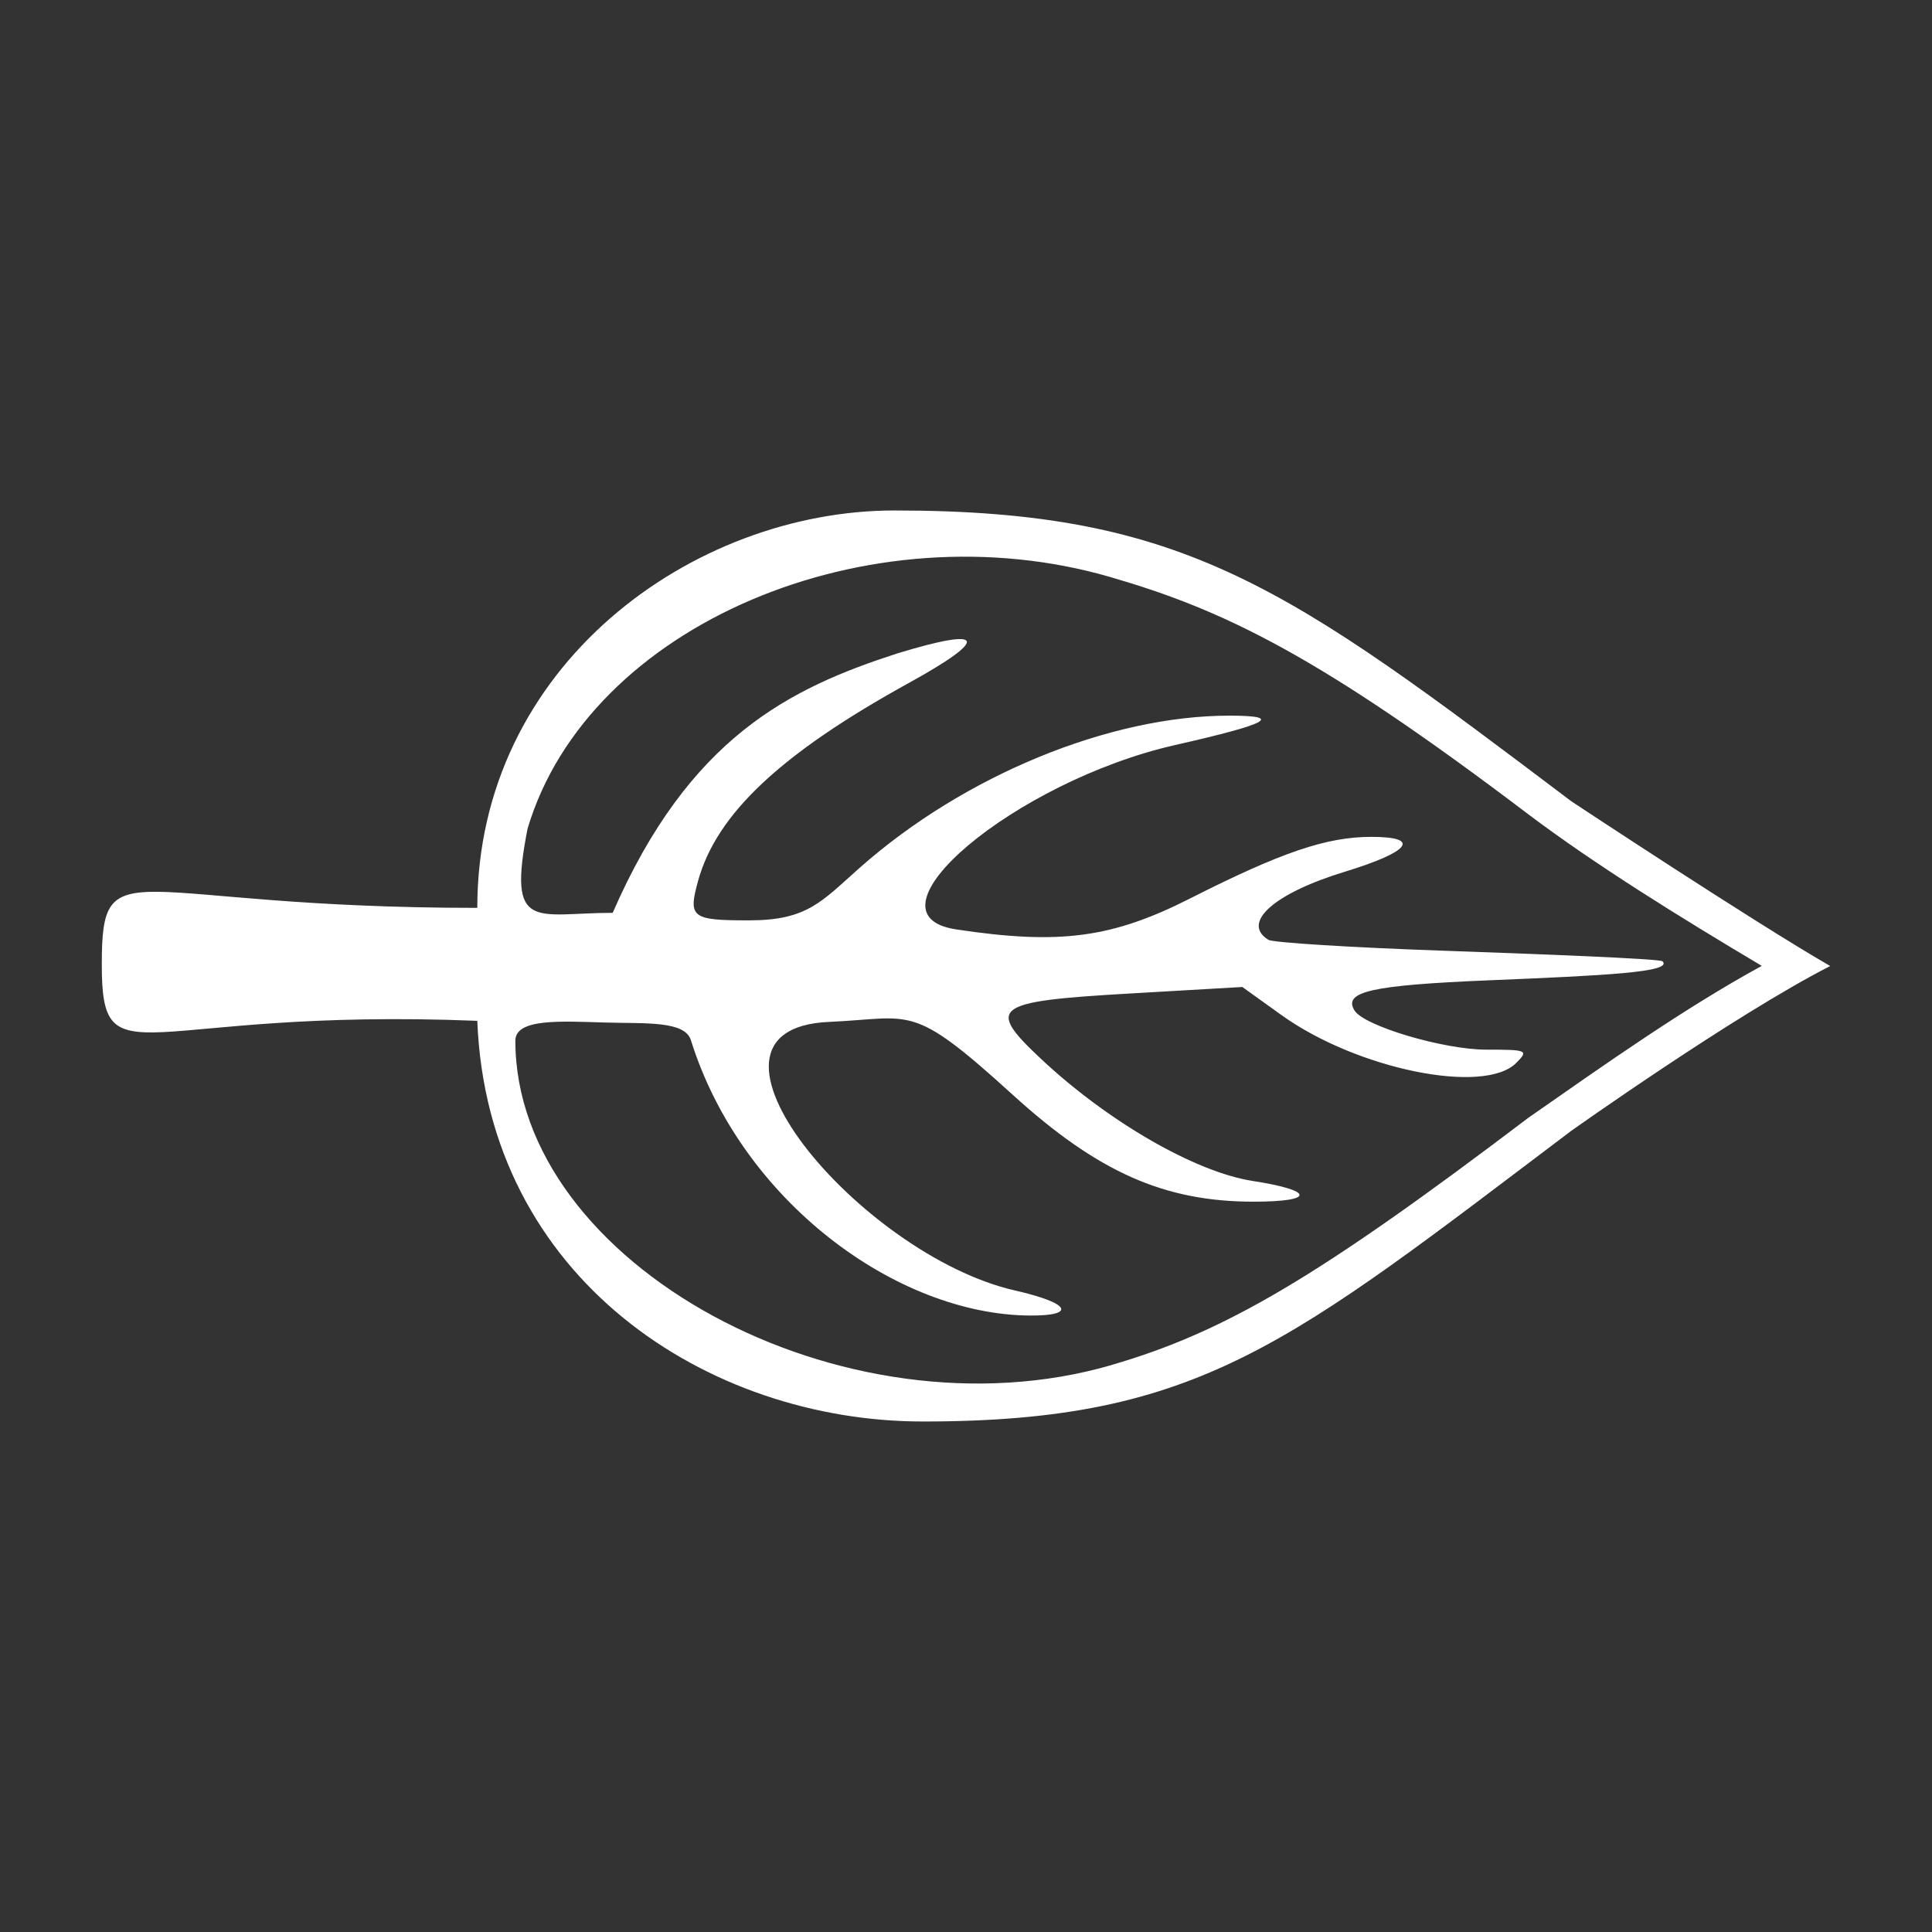 <?xml version="1.0" encoding="UTF-8" standalone="no"?>
<!-- Created with Inkscape (http://www.inkscape.org/) -->

<svg
   version="1.1"
   id="svg824"
   width="64"
   height="64"
   viewBox="0 0 64 64"
   sodipodi:docname="focusleaf.svg"
   inkscape:version="1.1 (c68e22c387, 2021-05-23)"
   xmlns:inkscape="http://www.inkscape.org/namespaces/inkscape"
   xmlns:sodipodi="http://sodipodi.sourceforge.net/DTD/sodipodi-0.dtd"
   xmlns="http://www.w3.org/2000/svg"
   xmlns:svg="http://www.w3.org/2000/svg">
  <rect x="0" y="0" width="64" height="64" fill="#333333" stroke="none"/>
  <defs
     id="defs828" />
  <sodipodi:namedview
     id="namedview826"
     pagecolor="#505050"
     bordercolor="#eeeeee"
     borderopacity="1"
     inkscape:pageshadow="0"
     inkscape:pageopacity="0"
     inkscape:pagecheckerboard="0"
     showgrid="false"
     inkscape:zoom="2.8035482"
     inkscape:cx="16.051088"
     inkscape:cy="37.274194"
     inkscape:window-width="1920"
     inkscape:window-height="991"
     inkscape:window-x="-9"
     inkscape:window-y="-9"
     inkscape:window-maximized="1"
     inkscape:current-layer="g830" />
  <g
     inkscape:groupmode="layer"
     inkscape:label="Image"
     id="g830">
    <path
       style="fill:#ffffff;fill-opacity:1;stroke-width:0.252"
       d="M 15.811,33.816 C 4.648,33.37 3.372,35.88 3.372,31.954 c 0,-3.925 0.859,-1.88 12.439,-1.88 0,-8.026 7.133,-13.164 13.819,-13.164 9.665,0 13.05,2.56 22.426,9.636 0,0 5.979,3.958 8.572,5.455 -3.169,1.618 -8.572,5.455 -8.572,5.455 -9.366,7.068 -12.295,9.633 -21.484,9.633 -7.134,0 -14.426,-4.74 -14.761,-13.274 z m 21.005,11.402 c 3.78,-1.095 6.879,-2.933 13.806,-8.185 2.528,-1.764 5.162,-3.629 7.739,-5.037 -2.723,-1.619 -5.522,-3.355 -7.739,-5.026 -6.927,-5.252 -10.073,-6.763 -13.853,-7.858 -7.971,-2.31 -17.278,1.555 -19.293,8.34 -0.68,3.461 0.263,2.787 2.82,2.787 2.539,-5.83 5.885,-7.444 9.41,-8.588 2.946,-0.901 3.101,-0.515 0.394,0.977 -4.235,2.334 -6.362,4.333 -6.975,6.552 -0.337,1.22 -0.217,1.31 1.703,1.308 1.925,-0.002 2.391,-0.628 3.658,-1.748 3.456,-3.056 8.285,-5.039 12.252,-5.033 1.792,0.003 1.3,0.268 -1.809,0.973 -5.31,1.205 -10.543,5.612 -7.252,6.108 3.43,0.517 5.155,0.288 7.754,-1.029 3.012,-1.526 4.514,-2.037 5.995,-2.037 1.668,0 1.293,0.493 -0.88,1.156 -2.346,0.716 -3.44,1.692 -2.528,2.255 0.15,0.092 2.76,0.255 5.801,0.361 3.041,0.106 7.167,0.264 7.254,0.35 0.363,0.363 -1.919,0.471 -5.751,0.63 -3.892,0.162 -4.839,0.374 -4.452,1 0.318,0.515 2.952,1.297 4.367,1.297 1.361,0 1.408,0.021 0.989,0.441 -1.068,1.068 -5.279,0.207 -7.781,-1.59 l -1.291,-0.927 -3.793,0.22 c -4.461,0.259 -4.708,0.444 -2.876,2.162 2.222,2.083 5.114,3.75 7.013,4.044 2.056,0.318 2.07,0.686 0.027,0.686 -2.956,0 -5.159,-0.978 -7.978,-3.542 -3.388,-3.081 -3.291,-2.537 -6.088,-2.413 -5.281,0.234 1.046,7.733 6.167,8.898 1.859,0.423 2.017,0.836 0.504,0.829 -4.441,-0.022 -9.586,-3.816 -11.243,-9.122 -0.202,-0.647 -1.501,-0.546 -2.82,-0.584 -1.485,-0.043 -2.995,-0.143 -2.995,0.602 0,7.403 10.868,13.317 19.746,10.745 z"
       id="path1042"
       sodipodi:nodetypes="czcscccscscccscccsssssssssssscssssscsssssssssscss" />
  </g>
</svg>
